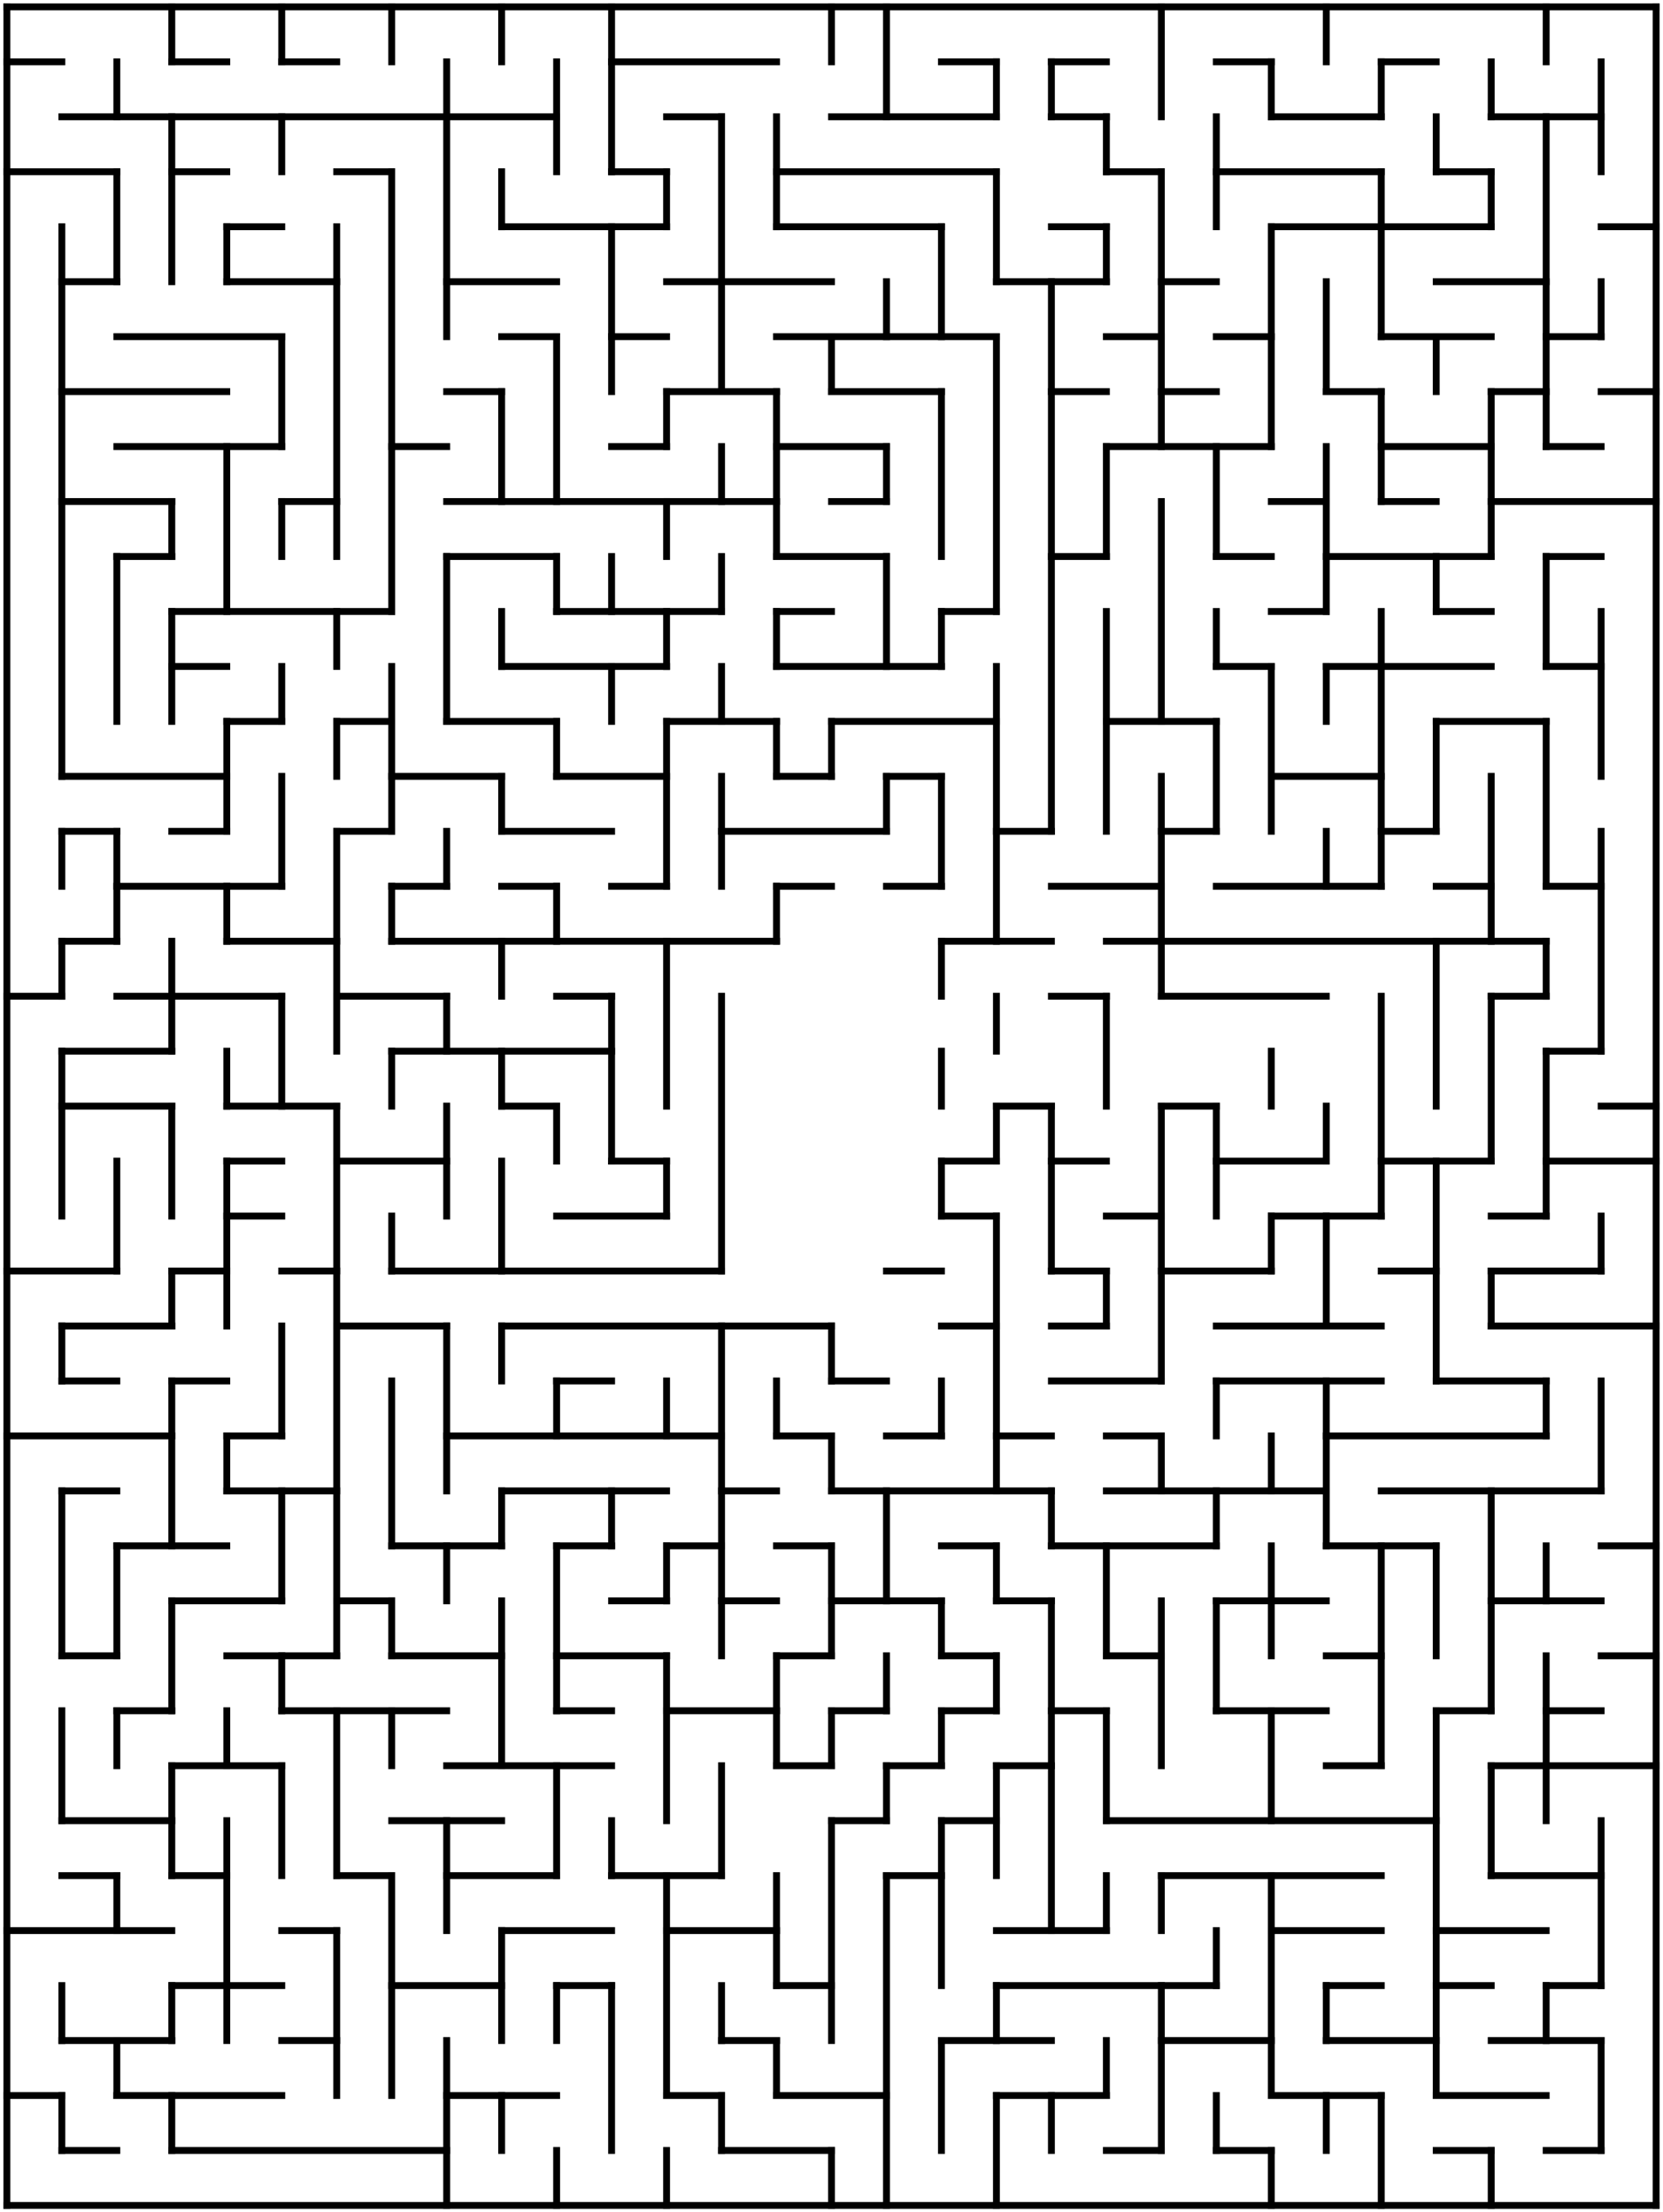 <?xml version="1.0" standalone="no"?>
<!DOCTYPE svg PUBLIC "-//W3C//DTD SVG 1.1//EN" "http://www.w3.org/Graphics/SVG/1.1/DTD/svg11.dtd">
<svg width="484" height="644" version="1.1" xmlns="http://www.w3.org/2000/svg">
  <title>30 by 40 orthogonal maze</title>
  <desc>30 by 40 orthogonal maze generated by The Maze Generator Website (http://www.mazegenerator.net/).</desc>
  <g fill="none" stroke="#000000" stroke-width="2" stroke-linecap="square">
    <line x1="2" y1="2" x2="482" y2="2" />
    <line x1="2" y1="18" x2="18" y2="18" />
    <line x1="50" y1="18" x2="66" y2="18" />
    <line x1="82" y1="18" x2="98" y2="18" />
    <line x1="178" y1="18" x2="226" y2="18" />
    <line x1="274" y1="18" x2="290" y2="18" />
    <line x1="306" y1="18" x2="322" y2="18" />
    <line x1="354" y1="18" x2="370" y2="18" />
    <line x1="402" y1="18" x2="418" y2="18" />
    <line x1="18" y1="34" x2="162" y2="34" />
    <line x1="194" y1="34" x2="210" y2="34" />
    <line x1="242" y1="34" x2="290" y2="34" />
    <line x1="306" y1="34" x2="322" y2="34" />
    <line x1="370" y1="34" x2="402" y2="34" />
    <line x1="434" y1="34" x2="466" y2="34" />
    <line x1="2" y1="50" x2="34" y2="50" />
    <line x1="50" y1="50" x2="66" y2="50" />
    <line x1="98" y1="50" x2="114" y2="50" />
    <line x1="178" y1="50" x2="194" y2="50" />
    <line x1="226" y1="50" x2="290" y2="50" />
    <line x1="322" y1="50" x2="338" y2="50" />
    <line x1="354" y1="50" x2="402" y2="50" />
    <line x1="418" y1="50" x2="434" y2="50" />
    <line x1="66" y1="66" x2="82" y2="66" />
    <line x1="146" y1="66" x2="194" y2="66" />
    <line x1="226" y1="66" x2="274" y2="66" />
    <line x1="306" y1="66" x2="322" y2="66" />
    <line x1="370" y1="66" x2="434" y2="66" />
    <line x1="466" y1="66" x2="482" y2="66" />
    <line x1="18" y1="82" x2="34" y2="82" />
    <line x1="66" y1="82" x2="98" y2="82" />
    <line x1="130" y1="82" x2="162" y2="82" />
    <line x1="194" y1="82" x2="242" y2="82" />
    <line x1="290" y1="82" x2="322" y2="82" />
    <line x1="338" y1="82" x2="354" y2="82" />
    <line x1="418" y1="82" x2="450" y2="82" />
    <line x1="34" y1="98" x2="82" y2="98" />
    <line x1="146" y1="98" x2="162" y2="98" />
    <line x1="178" y1="98" x2="194" y2="98" />
    <line x1="226" y1="98" x2="290" y2="98" />
    <line x1="322" y1="98" x2="338" y2="98" />
    <line x1="354" y1="98" x2="370" y2="98" />
    <line x1="402" y1="98" x2="434" y2="98" />
    <line x1="450" y1="98" x2="466" y2="98" />
    <line x1="18" y1="114" x2="66" y2="114" />
    <line x1="130" y1="114" x2="146" y2="114" />
    <line x1="194" y1="114" x2="226" y2="114" />
    <line x1="242" y1="114" x2="274" y2="114" />
    <line x1="306" y1="114" x2="322" y2="114" />
    <line x1="338" y1="114" x2="354" y2="114" />
    <line x1="386" y1="114" x2="402" y2="114" />
    <line x1="434" y1="114" x2="450" y2="114" />
    <line x1="466" y1="114" x2="482" y2="114" />
    <line x1="34" y1="130" x2="82" y2="130" />
    <line x1="114" y1="130" x2="130" y2="130" />
    <line x1="178" y1="130" x2="194" y2="130" />
    <line x1="226" y1="130" x2="258" y2="130" />
    <line x1="322" y1="130" x2="370" y2="130" />
    <line x1="402" y1="130" x2="434" y2="130" />
    <line x1="450" y1="130" x2="466" y2="130" />
    <line x1="18" y1="146" x2="50" y2="146" />
    <line x1="82" y1="146" x2="98" y2="146" />
    <line x1="130" y1="146" x2="226" y2="146" />
    <line x1="242" y1="146" x2="258" y2="146" />
    <line x1="370" y1="146" x2="386" y2="146" />
    <line x1="402" y1="146" x2="418" y2="146" />
    <line x1="434" y1="146" x2="482" y2="146" />
    <line x1="34" y1="162" x2="50" y2="162" />
    <line x1="130" y1="162" x2="162" y2="162" />
    <line x1="226" y1="162" x2="258" y2="162" />
    <line x1="306" y1="162" x2="322" y2="162" />
    <line x1="354" y1="162" x2="370" y2="162" />
    <line x1="386" y1="162" x2="434" y2="162" />
    <line x1="450" y1="162" x2="466" y2="162" />
    <line x1="50" y1="178" x2="114" y2="178" />
    <line x1="162" y1="178" x2="210" y2="178" />
    <line x1="226" y1="178" x2="242" y2="178" />
    <line x1="274" y1="178" x2="290" y2="178" />
    <line x1="370" y1="178" x2="386" y2="178" />
    <line x1="418" y1="178" x2="434" y2="178" />
    <line x1="50" y1="194" x2="66" y2="194" />
    <line x1="146" y1="194" x2="194" y2="194" />
    <line x1="226" y1="194" x2="274" y2="194" />
    <line x1="354" y1="194" x2="370" y2="194" />
    <line x1="386" y1="194" x2="434" y2="194" />
    <line x1="450" y1="194" x2="466" y2="194" />
    <line x1="66" y1="210" x2="82" y2="210" />
    <line x1="98" y1="210" x2="114" y2="210" />
    <line x1="130" y1="210" x2="162" y2="210" />
    <line x1="194" y1="210" x2="226" y2="210" />
    <line x1="242" y1="210" x2="290" y2="210" />
    <line x1="322" y1="210" x2="354" y2="210" />
    <line x1="418" y1="210" x2="450" y2="210" />
    <line x1="18" y1="226" x2="66" y2="226" />
    <line x1="114" y1="226" x2="146" y2="226" />
    <line x1="162" y1="226" x2="194" y2="226" />
    <line x1="226" y1="226" x2="242" y2="226" />
    <line x1="258" y1="226" x2="274" y2="226" />
    <line x1="370" y1="226" x2="402" y2="226" />
    <line x1="18" y1="242" x2="34" y2="242" />
    <line x1="50" y1="242" x2="66" y2="242" />
    <line x1="98" y1="242" x2="114" y2="242" />
    <line x1="146" y1="242" x2="178" y2="242" />
    <line x1="210" y1="242" x2="258" y2="242" />
    <line x1="290" y1="242" x2="306" y2="242" />
    <line x1="338" y1="242" x2="354" y2="242" />
    <line x1="402" y1="242" x2="418" y2="242" />
    <line x1="34" y1="258" x2="82" y2="258" />
    <line x1="114" y1="258" x2="130" y2="258" />
    <line x1="146" y1="258" x2="162" y2="258" />
    <line x1="178" y1="258" x2="194" y2="258" />
    <line x1="226" y1="258" x2="242" y2="258" />
    <line x1="258" y1="258" x2="274" y2="258" />
    <line x1="306" y1="258" x2="338" y2="258" />
    <line x1="354" y1="258" x2="402" y2="258" />
    <line x1="418" y1="258" x2="434" y2="258" />
    <line x1="450" y1="258" x2="466" y2="258" />
    <line x1="18" y1="274" x2="34" y2="274" />
    <line x1="66" y1="274" x2="98" y2="274" />
    <line x1="114" y1="274" x2="226" y2="274" />
    <line x1="274" y1="274" x2="306" y2="274" />
    <line x1="322" y1="274" x2="450" y2="274" />
    <line x1="2" y1="290" x2="18" y2="290" />
    <line x1="34" y1="290" x2="82" y2="290" />
    <line x1="98" y1="290" x2="130" y2="290" />
    <line x1="162" y1="290" x2="178" y2="290" />
    <line x1="306" y1="290" x2="322" y2="290" />
    <line x1="338" y1="290" x2="386" y2="290" />
    <line x1="434" y1="290" x2="450" y2="290" />
    <line x1="18" y1="306" x2="50" y2="306" />
    <line x1="114" y1="306" x2="178" y2="306" />
    <line x1="450" y1="306" x2="466" y2="306" />
    <line x1="18" y1="322" x2="50" y2="322" />
    <line x1="66" y1="322" x2="98" y2="322" />
    <line x1="146" y1="322" x2="162" y2="322" />
    <line x1="290" y1="322" x2="306" y2="322" />
    <line x1="338" y1="322" x2="354" y2="322" />
    <line x1="466" y1="322" x2="482" y2="322" />
    <line x1="66" y1="338" x2="82" y2="338" />
    <line x1="98" y1="338" x2="130" y2="338" />
    <line x1="178" y1="338" x2="194" y2="338" />
    <line x1="274" y1="338" x2="290" y2="338" />
    <line x1="306" y1="338" x2="322" y2="338" />
    <line x1="354" y1="338" x2="386" y2="338" />
    <line x1="402" y1="338" x2="434" y2="338" />
    <line x1="450" y1="338" x2="482" y2="338" />
    <line x1="66" y1="354" x2="82" y2="354" />
    <line x1="162" y1="354" x2="194" y2="354" />
    <line x1="274" y1="354" x2="290" y2="354" />
    <line x1="322" y1="354" x2="338" y2="354" />
    <line x1="370" y1="354" x2="402" y2="354" />
    <line x1="434" y1="354" x2="450" y2="354" />
    <line x1="2" y1="370" x2="34" y2="370" />
    <line x1="50" y1="370" x2="66" y2="370" />
    <line x1="82" y1="370" x2="98" y2="370" />
    <line x1="114" y1="370" x2="210" y2="370" />
    <line x1="258" y1="370" x2="274" y2="370" />
    <line x1="306" y1="370" x2="322" y2="370" />
    <line x1="338" y1="370" x2="370" y2="370" />
    <line x1="402" y1="370" x2="418" y2="370" />
    <line x1="434" y1="370" x2="466" y2="370" />
    <line x1="18" y1="386" x2="50" y2="386" />
    <line x1="98" y1="386" x2="130" y2="386" />
    <line x1="146" y1="386" x2="242" y2="386" />
    <line x1="274" y1="386" x2="290" y2="386" />
    <line x1="306" y1="386" x2="322" y2="386" />
    <line x1="354" y1="386" x2="402" y2="386" />
    <line x1="434" y1="386" x2="482" y2="386" />
    <line x1="18" y1="402" x2="34" y2="402" />
    <line x1="50" y1="402" x2="66" y2="402" />
    <line x1="162" y1="402" x2="178" y2="402" />
    <line x1="242" y1="402" x2="258" y2="402" />
    <line x1="306" y1="402" x2="338" y2="402" />
    <line x1="354" y1="402" x2="402" y2="402" />
    <line x1="418" y1="402" x2="450" y2="402" />
    <line x1="2" y1="418" x2="50" y2="418" />
    <line x1="66" y1="418" x2="82" y2="418" />
    <line x1="130" y1="418" x2="210" y2="418" />
    <line x1="226" y1="418" x2="242" y2="418" />
    <line x1="258" y1="418" x2="274" y2="418" />
    <line x1="290" y1="418" x2="306" y2="418" />
    <line x1="322" y1="418" x2="338" y2="418" />
    <line x1="386" y1="418" x2="450" y2="418" />
    <line x1="18" y1="434" x2="34" y2="434" />
    <line x1="66" y1="434" x2="98" y2="434" />
    <line x1="146" y1="434" x2="194" y2="434" />
    <line x1="210" y1="434" x2="226" y2="434" />
    <line x1="242" y1="434" x2="306" y2="434" />
    <line x1="322" y1="434" x2="386" y2="434" />
    <line x1="402" y1="434" x2="466" y2="434" />
    <line x1="34" y1="450" x2="66" y2="450" />
    <line x1="114" y1="450" x2="146" y2="450" />
    <line x1="162" y1="450" x2="178" y2="450" />
    <line x1="194" y1="450" x2="210" y2="450" />
    <line x1="226" y1="450" x2="242" y2="450" />
    <line x1="274" y1="450" x2="290" y2="450" />
    <line x1="306" y1="450" x2="354" y2="450" />
    <line x1="386" y1="450" x2="418" y2="450" />
    <line x1="466" y1="450" x2="482" y2="450" />
    <line x1="50" y1="466" x2="82" y2="466" />
    <line x1="98" y1="466" x2="114" y2="466" />
    <line x1="178" y1="466" x2="194" y2="466" />
    <line x1="210" y1="466" x2="226" y2="466" />
    <line x1="242" y1="466" x2="274" y2="466" />
    <line x1="290" y1="466" x2="306" y2="466" />
    <line x1="354" y1="466" x2="386" y2="466" />
    <line x1="434" y1="466" x2="466" y2="466" />
    <line x1="18" y1="482" x2="34" y2="482" />
    <line x1="66" y1="482" x2="98" y2="482" />
    <line x1="114" y1="482" x2="146" y2="482" />
    <line x1="162" y1="482" x2="194" y2="482" />
    <line x1="226" y1="482" x2="242" y2="482" />
    <line x1="274" y1="482" x2="290" y2="482" />
    <line x1="322" y1="482" x2="338" y2="482" />
    <line x1="386" y1="482" x2="402" y2="482" />
    <line x1="466" y1="482" x2="482" y2="482" />
    <line x1="34" y1="498" x2="50" y2="498" />
    <line x1="82" y1="498" x2="130" y2="498" />
    <line x1="162" y1="498" x2="178" y2="498" />
    <line x1="194" y1="498" x2="226" y2="498" />
    <line x1="242" y1="498" x2="258" y2="498" />
    <line x1="274" y1="498" x2="290" y2="498" />
    <line x1="306" y1="498" x2="322" y2="498" />
    <line x1="354" y1="498" x2="386" y2="498" />
    <line x1="418" y1="498" x2="434" y2="498" />
    <line x1="450" y1="498" x2="466" y2="498" />
    <line x1="50" y1="514" x2="82" y2="514" />
    <line x1="130" y1="514" x2="178" y2="514" />
    <line x1="226" y1="514" x2="242" y2="514" />
    <line x1="258" y1="514" x2="274" y2="514" />
    <line x1="290" y1="514" x2="306" y2="514" />
    <line x1="338" y1="514" x2="338" y2="514" />
    <line x1="386" y1="514" x2="402" y2="514" />
    <line x1="434" y1="514" x2="482" y2="514" />
    <line x1="18" y1="530" x2="50" y2="530" />
    <line x1="114" y1="530" x2="146" y2="530" />
    <line x1="210" y1="530" x2="210" y2="530" />
    <line x1="242" y1="530" x2="258" y2="530" />
    <line x1="274" y1="530" x2="290" y2="530" />
    <line x1="322" y1="530" x2="418" y2="530" />
    <line x1="18" y1="546" x2="34" y2="546" />
    <line x1="50" y1="546" x2="66" y2="546" />
    <line x1="98" y1="546" x2="114" y2="546" />
    <line x1="130" y1="546" x2="162" y2="546" />
    <line x1="178" y1="546" x2="210" y2="546" />
    <line x1="258" y1="546" x2="274" y2="546" />
    <line x1="338" y1="546" x2="402" y2="546" />
    <line x1="434" y1="546" x2="466" y2="546" />
    <line x1="2" y1="562" x2="50" y2="562" />
    <line x1="82" y1="562" x2="98" y2="562" />
    <line x1="146" y1="562" x2="178" y2="562" />
    <line x1="194" y1="562" x2="226" y2="562" />
    <line x1="290" y1="562" x2="322" y2="562" />
    <line x1="370" y1="562" x2="402" y2="562" />
    <line x1="418" y1="562" x2="450" y2="562" />
    <line x1="50" y1="578" x2="82" y2="578" />
    <line x1="114" y1="578" x2="146" y2="578" />
    <line x1="162" y1="578" x2="178" y2="578" />
    <line x1="226" y1="578" x2="242" y2="578" />
    <line x1="290" y1="578" x2="354" y2="578" />
    <line x1="386" y1="578" x2="402" y2="578" />
    <line x1="418" y1="578" x2="434" y2="578" />
    <line x1="450" y1="578" x2="466" y2="578" />
    <line x1="18" y1="594" x2="50" y2="594" />
    <line x1="82" y1="594" x2="98" y2="594" />
    <line x1="210" y1="594" x2="226" y2="594" />
    <line x1="274" y1="594" x2="306" y2="594" />
    <line x1="338" y1="594" x2="370" y2="594" />
    <line x1="386" y1="594" x2="418" y2="594" />
    <line x1="434" y1="594" x2="466" y2="594" />
    <line x1="2" y1="610" x2="18" y2="610" />
    <line x1="34" y1="610" x2="82" y2="610" />
    <line x1="130" y1="610" x2="162" y2="610" />
    <line x1="194" y1="610" x2="210" y2="610" />
    <line x1="226" y1="610" x2="258" y2="610" />
    <line x1="290" y1="610" x2="322" y2="610" />
    <line x1="370" y1="610" x2="402" y2="610" />
    <line x1="418" y1="610" x2="450" y2="610" />
    <line x1="18" y1="626" x2="34" y2="626" />
    <line x1="50" y1="626" x2="130" y2="626" />
    <line x1="210" y1="626" x2="242" y2="626" />
    <line x1="322" y1="626" x2="338" y2="626" />
    <line x1="354" y1="626" x2="370" y2="626" />
    <line x1="418" y1="626" x2="434" y2="626" />
    <line x1="450" y1="626" x2="466" y2="626" />
    <line x1="2" y1="642" x2="482" y2="642" />
    <line x1="2" y1="2" x2="2" y2="642" />
    <line x1="18" y1="66" x2="18" y2="226" />
    <line x1="18" y1="242" x2="18" y2="258" />
    <line x1="18" y1="274" x2="18" y2="290" />
    <line x1="18" y1="306" x2="18" y2="354" />
    <line x1="18" y1="386" x2="18" y2="402" />
    <line x1="18" y1="434" x2="18" y2="482" />
    <line x1="18" y1="498" x2="18" y2="530" />
    <line x1="18" y1="578" x2="18" y2="594" />
    <line x1="18" y1="610" x2="18" y2="626" />
    <line x1="34" y1="18" x2="34" y2="34" />
    <line x1="34" y1="50" x2="34" y2="82" />
    <line x1="34" y1="162" x2="34" y2="210" />
    <line x1="34" y1="242" x2="34" y2="274" />
    <line x1="34" y1="338" x2="34" y2="370" />
    <line x1="34" y1="450" x2="34" y2="482" />
    <line x1="34" y1="498" x2="34" y2="514" />
    <line x1="34" y1="546" x2="34" y2="562" />
    <line x1="34" y1="594" x2="34" y2="610" />
    <line x1="50" y1="2" x2="50" y2="18" />
    <line x1="50" y1="34" x2="50" y2="82" />
    <line x1="50" y1="146" x2="50" y2="162" />
    <line x1="50" y1="178" x2="50" y2="210" />
    <line x1="50" y1="274" x2="50" y2="306" />
    <line x1="50" y1="322" x2="50" y2="354" />
    <line x1="50" y1="370" x2="50" y2="386" />
    <line x1="50" y1="402" x2="50" y2="450" />
    <line x1="50" y1="466" x2="50" y2="498" />
    <line x1="50" y1="514" x2="50" y2="546" />
    <line x1="50" y1="578" x2="50" y2="594" />
    <line x1="50" y1="610" x2="50" y2="626" />
    <line x1="66" y1="66" x2="66" y2="82" />
    <line x1="66" y1="130" x2="66" y2="178" />
    <line x1="66" y1="210" x2="66" y2="242" />
    <line x1="66" y1="258" x2="66" y2="274" />
    <line x1="66" y1="306" x2="66" y2="322" />
    <line x1="66" y1="338" x2="66" y2="386" />
    <line x1="66" y1="418" x2="66" y2="434" />
    <line x1="66" y1="498" x2="66" y2="514" />
    <line x1="66" y1="530" x2="66" y2="594" />
    <line x1="82" y1="2" x2="82" y2="18" />
    <line x1="82" y1="34" x2="82" y2="50" />
    <line x1="82" y1="98" x2="82" y2="130" />
    <line x1="82" y1="146" x2="82" y2="162" />
    <line x1="82" y1="194" x2="82" y2="210" />
    <line x1="82" y1="226" x2="82" y2="258" />
    <line x1="82" y1="290" x2="82" y2="322" />
    <line x1="82" y1="386" x2="82" y2="418" />
    <line x1="82" y1="434" x2="82" y2="466" />
    <line x1="82" y1="482" x2="82" y2="498" />
    <line x1="82" y1="514" x2="82" y2="546" />
    <line x1="82" y1="594" x2="82" y2="594" />
    <line x1="98" y1="66" x2="98" y2="162" />
    <line x1="98" y1="178" x2="98" y2="194" />
    <line x1="98" y1="210" x2="98" y2="226" />
    <line x1="98" y1="242" x2="98" y2="306" />
    <line x1="98" y1="322" x2="98" y2="482" />
    <line x1="98" y1="498" x2="98" y2="546" />
    <line x1="98" y1="562" x2="98" y2="610" />
    <line x1="114" y1="2" x2="114" y2="18" />
    <line x1="114" y1="50" x2="114" y2="178" />
    <line x1="114" y1="194" x2="114" y2="242" />
    <line x1="114" y1="258" x2="114" y2="274" />
    <line x1="114" y1="306" x2="114" y2="322" />
    <line x1="114" y1="354" x2="114" y2="370" />
    <line x1="114" y1="402" x2="114" y2="450" />
    <line x1="114" y1="466" x2="114" y2="482" />
    <line x1="114" y1="498" x2="114" y2="514" />
    <line x1="114" y1="546" x2="114" y2="610" />
    <line x1="130" y1="18" x2="130" y2="98" />
    <line x1="130" y1="162" x2="130" y2="210" />
    <line x1="130" y1="242" x2="130" y2="258" />
    <line x1="130" y1="290" x2="130" y2="306" />
    <line x1="130" y1="322" x2="130" y2="354" />
    <line x1="130" y1="386" x2="130" y2="434" />
    <line x1="130" y1="450" x2="130" y2="466" />
    <line x1="130" y1="530" x2="130" y2="562" />
    <line x1="130" y1="594" x2="130" y2="642" />
    <line x1="146" y1="2" x2="146" y2="18" />
    <line x1="146" y1="50" x2="146" y2="66" />
    <line x1="146" y1="114" x2="146" y2="146" />
    <line x1="146" y1="178" x2="146" y2="194" />
    <line x1="146" y1="226" x2="146" y2="242" />
    <line x1="146" y1="274" x2="146" y2="290" />
    <line x1="146" y1="306" x2="146" y2="322" />
    <line x1="146" y1="338" x2="146" y2="370" />
    <line x1="146" y1="386" x2="146" y2="402" />
    <line x1="146" y1="434" x2="146" y2="450" />
    <line x1="146" y1="466" x2="146" y2="514" />
    <line x1="146" y1="562" x2="146" y2="594" />
    <line x1="146" y1="610" x2="146" y2="626" />
    <line x1="162" y1="18" x2="162" y2="50" />
    <line x1="162" y1="98" x2="162" y2="146" />
    <line x1="162" y1="162" x2="162" y2="178" />
    <line x1="162" y1="210" x2="162" y2="226" />
    <line x1="162" y1="258" x2="162" y2="274" />
    <line x1="162" y1="322" x2="162" y2="338" />
    <line x1="162" y1="402" x2="162" y2="418" />
    <line x1="162" y1="450" x2="162" y2="498" />
    <line x1="162" y1="514" x2="162" y2="546" />
    <line x1="162" y1="578" x2="162" y2="594" />
    <line x1="162" y1="626" x2="162" y2="642" />
    <line x1="178" y1="2" x2="178" y2="50" />
    <line x1="178" y1="66" x2="178" y2="114" />
    <line x1="178" y1="162" x2="178" y2="178" />
    <line x1="178" y1="194" x2="178" y2="210" />
    <line x1="178" y1="290" x2="178" y2="338" />
    <line x1="178" y1="434" x2="178" y2="450" />
    <line x1="178" y1="530" x2="178" y2="546" />
    <line x1="178" y1="578" x2="178" y2="626" />
    <line x1="194" y1="50" x2="194" y2="66" />
    <line x1="194" y1="114" x2="194" y2="130" />
    <line x1="194" y1="146" x2="194" y2="162" />
    <line x1="194" y1="178" x2="194" y2="194" />
    <line x1="194" y1="210" x2="194" y2="258" />
    <line x1="194" y1="274" x2="194" y2="322" />
    <line x1="194" y1="338" x2="194" y2="354" />
    <line x1="194" y1="402" x2="194" y2="418" />
    <line x1="194" y1="450" x2="194" y2="466" />
    <line x1="194" y1="482" x2="194" y2="530" />
    <line x1="194" y1="546" x2="194" y2="610" />
    <line x1="194" y1="626" x2="194" y2="642" />
    <line x1="210" y1="34" x2="210" y2="114" />
    <line x1="210" y1="130" x2="210" y2="146" />
    <line x1="210" y1="162" x2="210" y2="178" />
    <line x1="210" y1="194" x2="210" y2="210" />
    <line x1="210" y1="226" x2="210" y2="258" />
    <line x1="210" y1="290" x2="210" y2="370" />
    <line x1="210" y1="386" x2="210" y2="482" />
    <line x1="210" y1="514" x2="210" y2="546" />
    <line x1="210" y1="578" x2="210" y2="594" />
    <line x1="210" y1="610" x2="210" y2="626" />
    <line x1="226" y1="34" x2="226" y2="66" />
    <line x1="226" y1="114" x2="226" y2="162" />
    <line x1="226" y1="178" x2="226" y2="194" />
    <line x1="226" y1="210" x2="226" y2="226" />
    <line x1="226" y1="258" x2="226" y2="274" />
    <line x1="226" y1="402" x2="226" y2="418" />
    <line x1="226" y1="482" x2="226" y2="514" />
    <line x1="226" y1="546" x2="226" y2="578" />
    <line x1="226" y1="594" x2="226" y2="610" />
    <line x1="242" y1="2" x2="242" y2="18" />
    <line x1="242" y1="98" x2="242" y2="114" />
    <line x1="242" y1="210" x2="242" y2="226" />
    <line x1="242" y1="386" x2="242" y2="402" />
    <line x1="242" y1="418" x2="242" y2="434" />
    <line x1="242" y1="450" x2="242" y2="482" />
    <line x1="242" y1="498" x2="242" y2="514" />
    <line x1="242" y1="530" x2="242" y2="594" />
    <line x1="242" y1="626" x2="242" y2="642" />
    <line x1="258" y1="2" x2="258" y2="34" />
    <line x1="258" y1="82" x2="258" y2="98" />
    <line x1="258" y1="130" x2="258" y2="146" />
    <line x1="258" y1="162" x2="258" y2="194" />
    <line x1="258" y1="226" x2="258" y2="242" />
    <line x1="258" y1="434" x2="258" y2="466" />
    <line x1="258" y1="482" x2="258" y2="498" />
    <line x1="258" y1="514" x2="258" y2="530" />
    <line x1="258" y1="546" x2="258" y2="642" />
    <line x1="274" y1="66" x2="274" y2="98" />
    <line x1="274" y1="114" x2="274" y2="162" />
    <line x1="274" y1="178" x2="274" y2="194" />
    <line x1="274" y1="226" x2="274" y2="258" />
    <line x1="274" y1="274" x2="274" y2="290" />
    <line x1="274" y1="306" x2="274" y2="322" />
    <line x1="274" y1="338" x2="274" y2="354" />
    <line x1="274" y1="402" x2="274" y2="418" />
    <line x1="274" y1="466" x2="274" y2="482" />
    <line x1="274" y1="498" x2="274" y2="514" />
    <line x1="274" y1="530" x2="274" y2="578" />
    <line x1="274" y1="594" x2="274" y2="626" />
    <line x1="290" y1="18" x2="290" y2="34" />
    <line x1="290" y1="50" x2="290" y2="82" />
    <line x1="290" y1="98" x2="290" y2="178" />
    <line x1="290" y1="194" x2="290" y2="274" />
    <line x1="290" y1="290" x2="290" y2="306" />
    <line x1="290" y1="322" x2="290" y2="338" />
    <line x1="290" y1="354" x2="290" y2="434" />
    <line x1="290" y1="450" x2="290" y2="466" />
    <line x1="290" y1="482" x2="290" y2="498" />
    <line x1="290" y1="514" x2="290" y2="546" />
    <line x1="290" y1="578" x2="290" y2="594" />
    <line x1="290" y1="610" x2="290" y2="642" />
    <line x1="306" y1="18" x2="306" y2="34" />
    <line x1="306" y1="82" x2="306" y2="242" />
    <line x1="306" y1="322" x2="306" y2="370" />
    <line x1="306" y1="434" x2="306" y2="450" />
    <line x1="306" y1="466" x2="306" y2="562" />
    <line x1="306" y1="610" x2="306" y2="626" />
    <line x1="322" y1="34" x2="322" y2="50" />
    <line x1="322" y1="66" x2="322" y2="82" />
    <line x1="322" y1="130" x2="322" y2="162" />
    <line x1="322" y1="178" x2="322" y2="242" />
    <line x1="322" y1="290" x2="322" y2="322" />
    <line x1="322" y1="370" x2="322" y2="386" />
    <line x1="322" y1="450" x2="322" y2="482" />
    <line x1="322" y1="498" x2="322" y2="530" />
    <line x1="322" y1="546" x2="322" y2="562" />
    <line x1="322" y1="594" x2="322" y2="610" />
    <line x1="338" y1="2" x2="338" y2="34" />
    <line x1="338" y1="50" x2="338" y2="130" />
    <line x1="338" y1="146" x2="338" y2="210" />
    <line x1="338" y1="226" x2="338" y2="290" />
    <line x1="338" y1="322" x2="338" y2="402" />
    <line x1="338" y1="418" x2="338" y2="434" />
    <line x1="338" y1="466" x2="338" y2="514" />
    <line x1="338" y1="546" x2="338" y2="562" />
    <line x1="338" y1="578" x2="338" y2="626" />
    <line x1="354" y1="34" x2="354" y2="66" />
    <line x1="354" y1="130" x2="354" y2="162" />
    <line x1="354" y1="178" x2="354" y2="194" />
    <line x1="354" y1="210" x2="354" y2="242" />
    <line x1="354" y1="322" x2="354" y2="354" />
    <line x1="354" y1="402" x2="354" y2="418" />
    <line x1="354" y1="434" x2="354" y2="450" />
    <line x1="354" y1="466" x2="354" y2="498" />
    <line x1="354" y1="562" x2="354" y2="578" />
    <line x1="354" y1="610" x2="354" y2="626" />
    <line x1="370" y1="18" x2="370" y2="34" />
    <line x1="370" y1="66" x2="370" y2="130" />
    <line x1="370" y1="194" x2="370" y2="242" />
    <line x1="370" y1="306" x2="370" y2="322" />
    <line x1="370" y1="354" x2="370" y2="370" />
    <line x1="370" y1="418" x2="370" y2="434" />
    <line x1="370" y1="450" x2="370" y2="482" />
    <line x1="370" y1="498" x2="370" y2="530" />
    <line x1="370" y1="546" x2="370" y2="610" />
    <line x1="370" y1="626" x2="370" y2="642" />
    <line x1="386" y1="2" x2="386" y2="18" />
    <line x1="386" y1="82" x2="386" y2="114" />
    <line x1="386" y1="130" x2="386" y2="178" />
    <line x1="386" y1="194" x2="386" y2="210" />
    <line x1="386" y1="242" x2="386" y2="258" />
    <line x1="386" y1="322" x2="386" y2="338" />
    <line x1="386" y1="354" x2="386" y2="386" />
    <line x1="386" y1="402" x2="386" y2="450" />
    <line x1="386" y1="578" x2="386" y2="594" />
    <line x1="386" y1="610" x2="386" y2="626" />
    <line x1="402" y1="18" x2="402" y2="34" />
    <line x1="402" y1="50" x2="402" y2="98" />
    <line x1="402" y1="114" x2="402" y2="146" />
    <line x1="402" y1="178" x2="402" y2="258" />
    <line x1="402" y1="290" x2="402" y2="354" />
    <line x1="402" y1="450" x2="402" y2="514" />
    <line x1="402" y1="610" x2="402" y2="642" />
    <line x1="418" y1="34" x2="418" y2="50" />
    <line x1="418" y1="98" x2="418" y2="114" />
    <line x1="418" y1="162" x2="418" y2="178" />
    <line x1="418" y1="210" x2="418" y2="242" />
    <line x1="418" y1="274" x2="418" y2="322" />
    <line x1="418" y1="338" x2="418" y2="402" />
    <line x1="418" y1="450" x2="418" y2="482" />
    <line x1="418" y1="498" x2="418" y2="610" />
    <line x1="434" y1="18" x2="434" y2="34" />
    <line x1="434" y1="50" x2="434" y2="66" />
    <line x1="434" y1="114" x2="434" y2="162" />
    <line x1="434" y1="226" x2="434" y2="274" />
    <line x1="434" y1="290" x2="434" y2="338" />
    <line x1="434" y1="370" x2="434" y2="386" />
    <line x1="434" y1="434" x2="434" y2="498" />
    <line x1="434" y1="514" x2="434" y2="546" />
    <line x1="434" y1="626" x2="434" y2="642" />
    <line x1="450" y1="2" x2="450" y2="18" />
    <line x1="450" y1="34" x2="450" y2="130" />
    <line x1="450" y1="162" x2="450" y2="194" />
    <line x1="450" y1="210" x2="450" y2="258" />
    <line x1="450" y1="274" x2="450" y2="290" />
    <line x1="450" y1="306" x2="450" y2="354" />
    <line x1="450" y1="402" x2="450" y2="418" />
    <line x1="450" y1="450" x2="450" y2="466" />
    <line x1="450" y1="482" x2="450" y2="530" />
    <line x1="450" y1="578" x2="450" y2="594" />
    <line x1="466" y1="18" x2="466" y2="50" />
    <line x1="466" y1="82" x2="466" y2="98" />
    <line x1="466" y1="178" x2="466" y2="226" />
    <line x1="466" y1="242" x2="466" y2="306" />
    <line x1="466" y1="354" x2="466" y2="370" />
    <line x1="466" y1="402" x2="466" y2="434" />
    <line x1="466" y1="530" x2="466" y2="578" />
    <line x1="466" y1="594" x2="466" y2="626" />
    <line x1="482" y1="2" x2="482" y2="642" />
  </g>
</svg>
